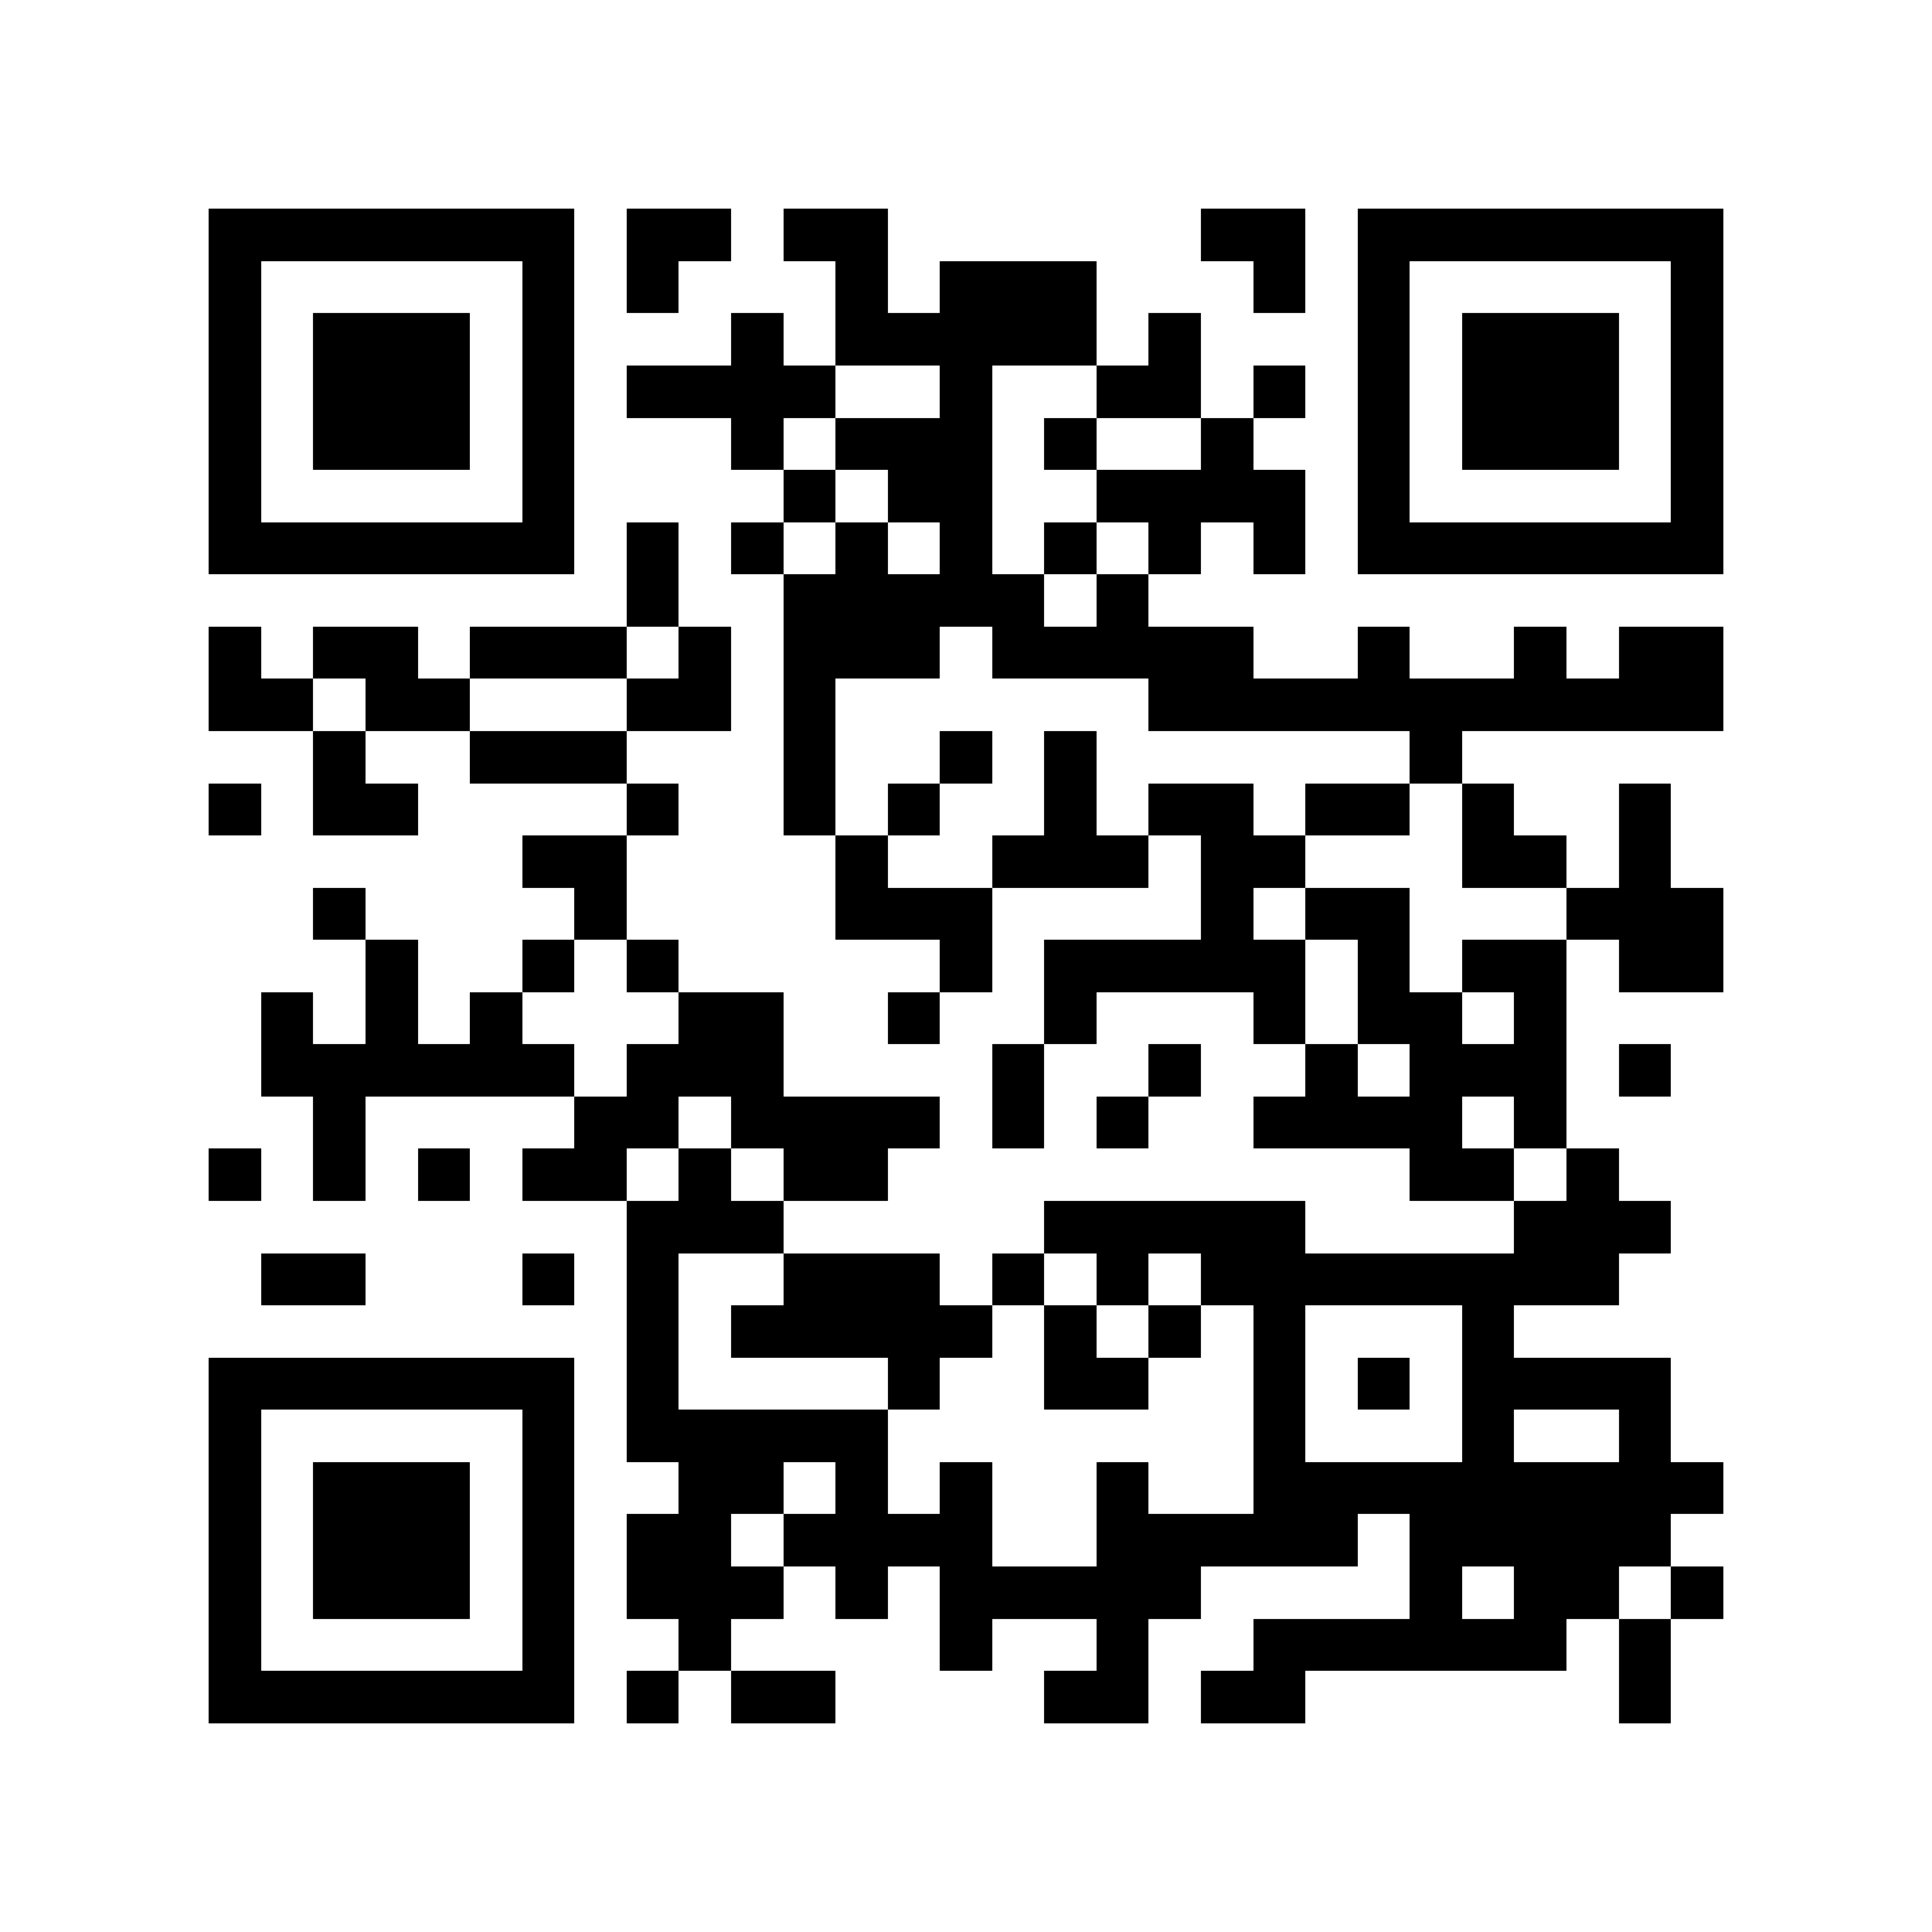 <?xml version="1.0" encoding="utf-8"?><!DOCTYPE svg PUBLIC "-//W3C//DTD SVG 1.1//EN" "http://www.w3.org/Graphics/SVG/1.1/DTD/svg11.dtd"><svg xmlns="http://www.w3.org/2000/svg" viewBox="0 0 37 37" shape-rendering="crispEdges"><path fill="#ffffff" d="M0 0h37v37H0z"/><path stroke="#000000" d="M4 4.5h7m1 0h2m1 0h2m6 0h2m1 0h7M4 5.5h1m5 0h1m1 0h1m3 0h1m1 0h3m3 0h1m1 0h1m5 0h1M4 6.5h1m1 0h3m1 0h1m3 0h1m1 0h5m1 0h1m3 0h1m1 0h3m1 0h1M4 7.5h1m1 0h3m1 0h1m1 0h4m2 0h1m2 0h2m1 0h1m1 0h1m1 0h3m1 0h1M4 8.5h1m1 0h3m1 0h1m3 0h1m1 0h3m1 0h1m2 0h1m2 0h1m1 0h3m1 0h1M4 9.5h1m5 0h1m4 0h1m1 0h2m2 0h4m1 0h1m5 0h1M4 10.5h7m1 0h1m1 0h1m1 0h1m1 0h1m1 0h1m1 0h1m1 0h1m1 0h7M12 11.5h1m2 0h5m1 0h1M4 12.5h1m1 0h2m1 0h3m1 0h1m1 0h3m1 0h5m2 0h1m2 0h1m1 0h2M4 13.5h2m1 0h2m3 0h2m1 0h1m6 0h11M6 14.5h1m2 0h3m3 0h1m2 0h1m1 0h1m6 0h1M4 15.5h1m1 0h2m4 0h1m2 0h1m1 0h1m2 0h1m1 0h2m1 0h2m1 0h1m2 0h1M10 16.5h2m4 0h1m2 0h3m1 0h2m3 0h2m1 0h1M6 17.5h1m4 0h1m4 0h3m4 0h1m1 0h2m3 0h3M7 18.5h1m2 0h1m1 0h1m5 0h1m1 0h5m1 0h1m1 0h2m1 0h2M5 19.5h1m1 0h1m1 0h1m3 0h2m2 0h1m2 0h1m3 0h1m1 0h2m1 0h1M5 20.5h6m1 0h3m4 0h1m2 0h1m2 0h1m1 0h3m1 0h1M6 21.5h1m4 0h2m1 0h4m1 0h1m1 0h1m2 0h4m1 0h1M4 22.5h1m1 0h1m1 0h1m1 0h2m1 0h1m1 0h2m10 0h2m1 0h1M12 23.5h3m5 0h5m4 0h3M5 24.5h2m3 0h1m1 0h1m2 0h3m1 0h1m1 0h1m1 0h8M12 25.5h1m1 0h5m1 0h1m1 0h1m1 0h1m3 0h1M4 26.5h7m1 0h1m4 0h1m2 0h2m2 0h1m1 0h1m1 0h4M4 27.5h1m5 0h1m1 0h5m7 0h1m3 0h1m2 0h1M4 28.5h1m1 0h3m1 0h1m2 0h2m1 0h1m1 0h1m2 0h1m2 0h9M4 29.5h1m1 0h3m1 0h1m1 0h2m1 0h4m2 0h5m1 0h5M4 30.5h1m1 0h3m1 0h1m1 0h3m1 0h1m1 0h5m4 0h1m1 0h2m1 0h1M4 31.5h1m5 0h1m2 0h1m4 0h1m2 0h1m2 0h6m1 0h1M4 32.5h7m1 0h1m1 0h2m4 0h2m1 0h2m6 0h1"/></svg>
